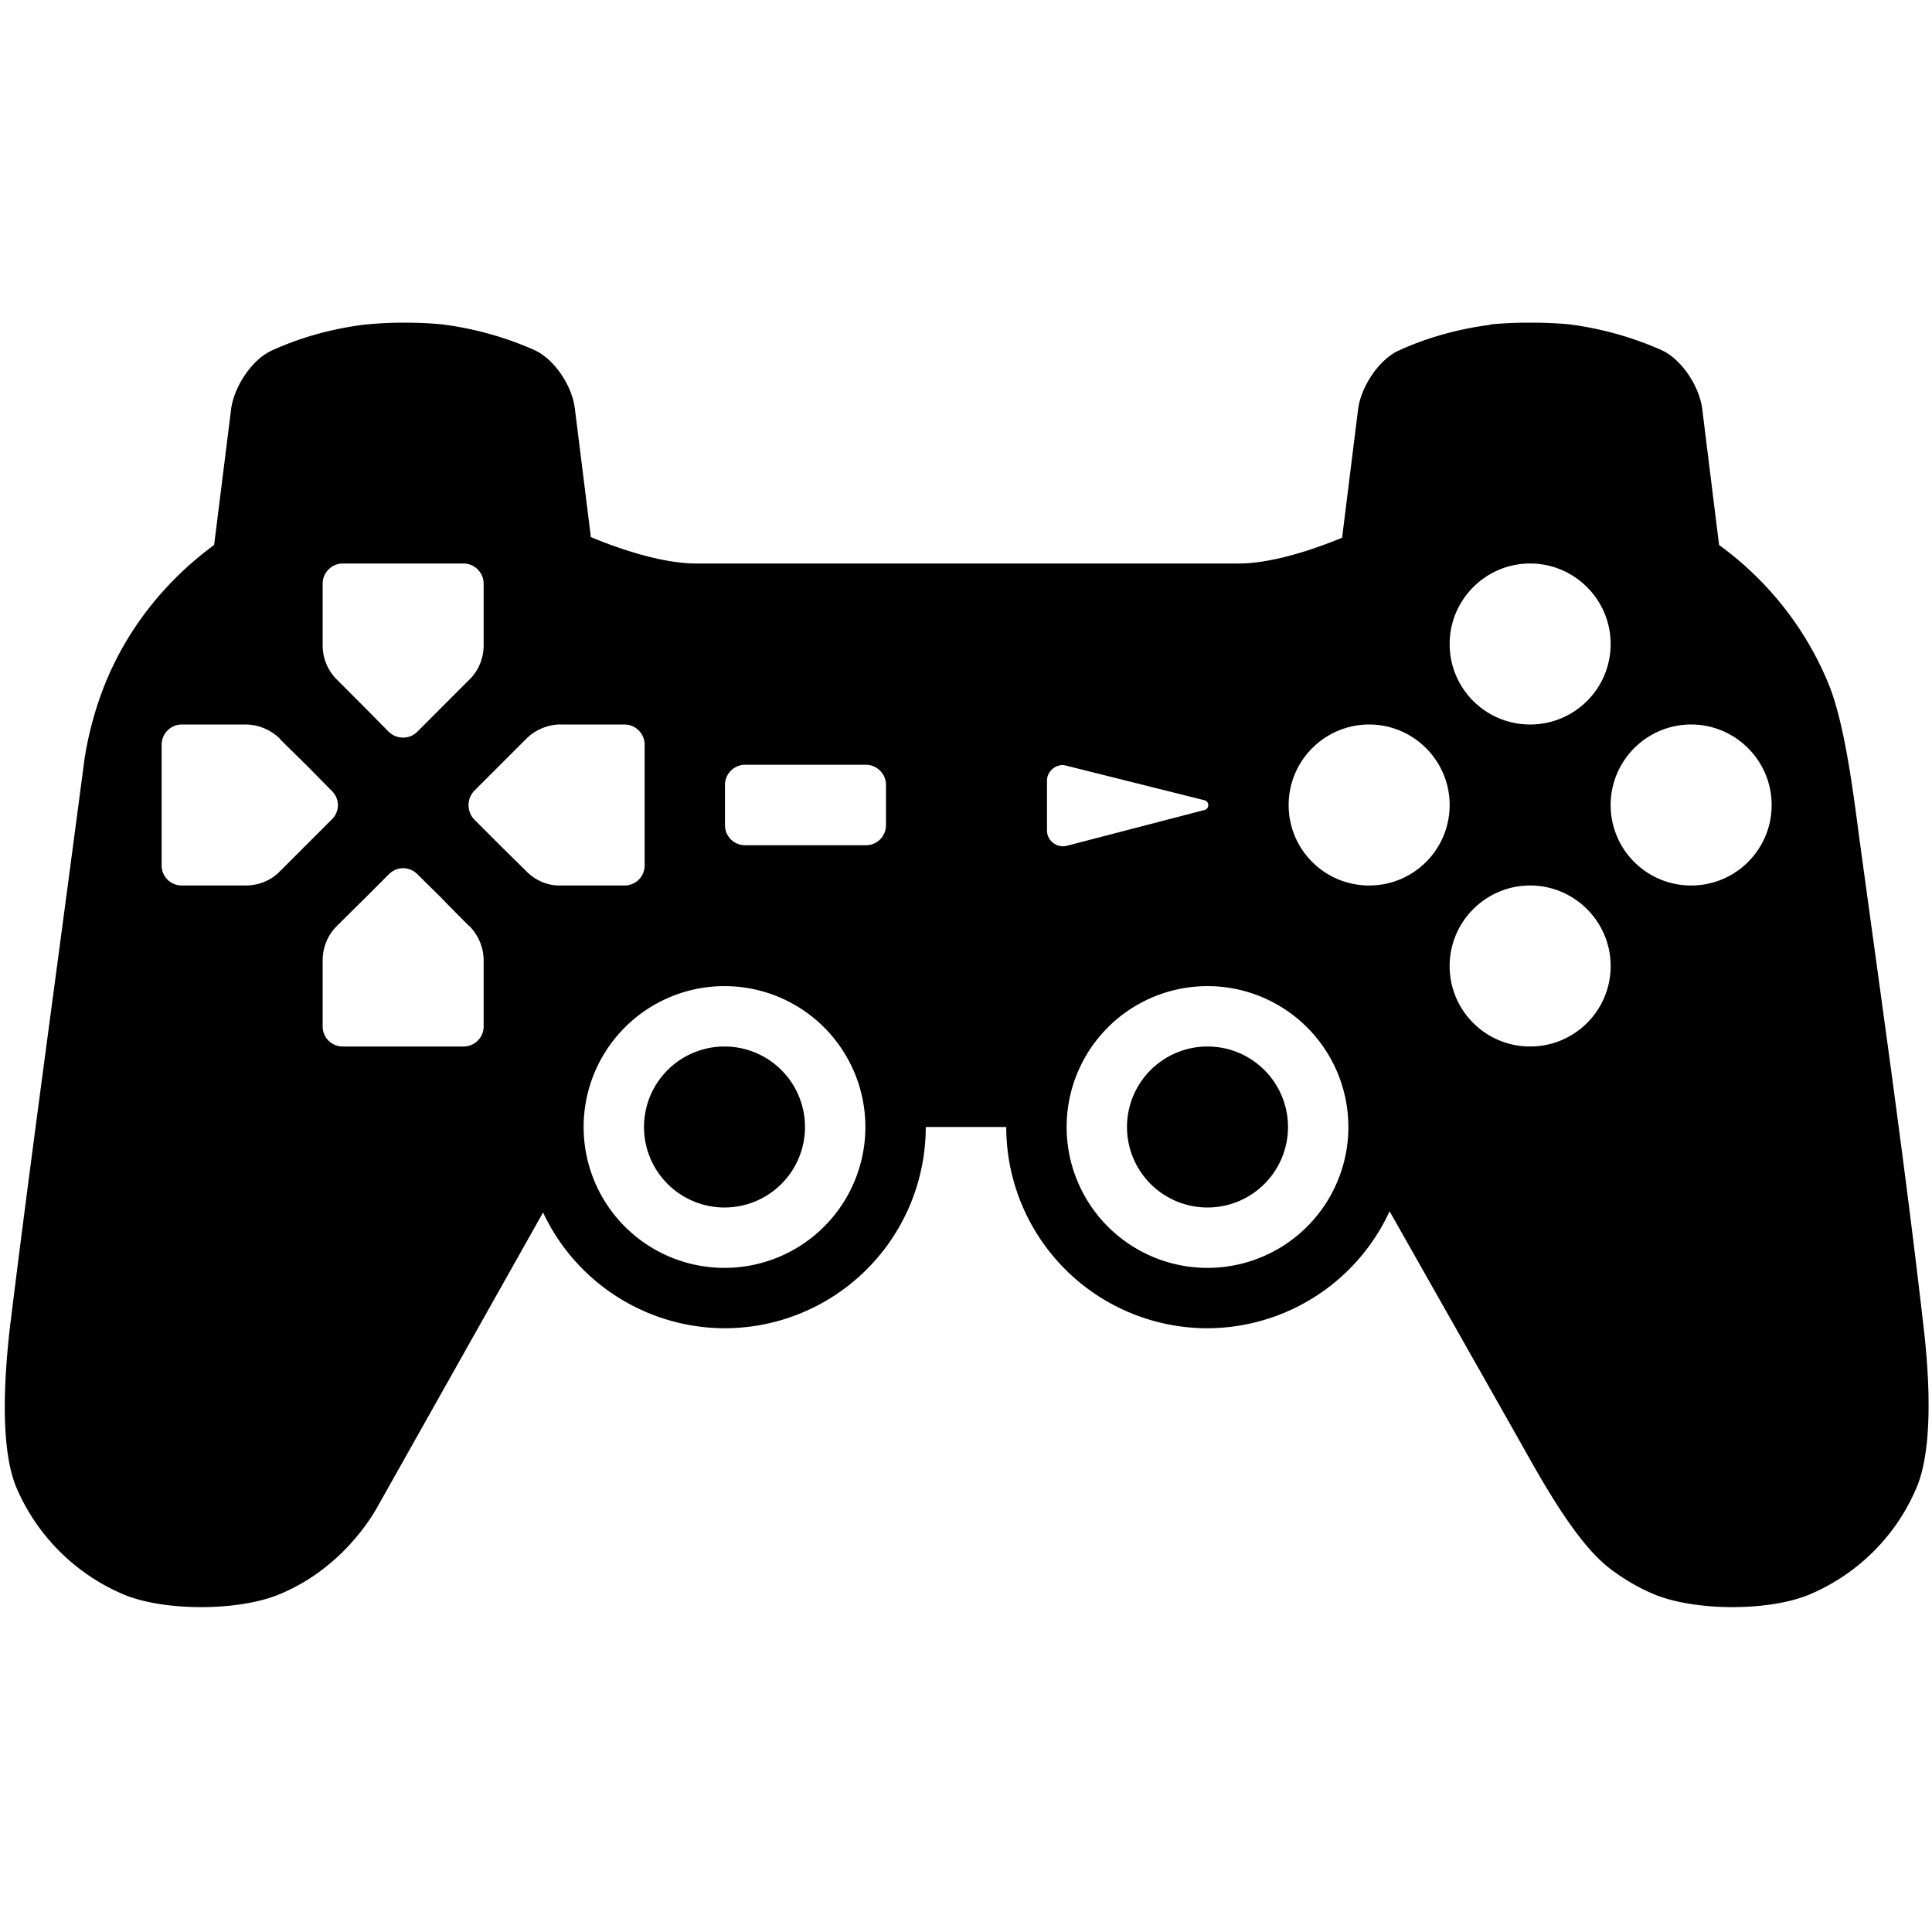 <?xml version="1.0" encoding="UTF-8"?>
<!-- Adapted from Gnome Highscore -->
<svg height="24px" viewBox="0 0 24 24" width="24px" xmlns="http://www.w3.org/2000/svg">
  <path d="M 5.008 4.008 C 4.828 4.008 4.648 4.02 4.508 4.035 C 4.117 4.086 3.734 4.191 3.375 4.355 C 3.125 4.469 2.906 4.809 2.871 5.082 L 2.66 6.77 C 2.059 7.211 1.578 7.809 1.297 8.516 C 1.094 9.027 1.043 9.48 1.043 9.48 C 0.648 12.484 0.367 14.5 0.121 16.508 C 0.059 17.059 -0.008 17.973 0.203 18.477 C 0.457 19.074 0.934 19.551 1.531 19.805 C 2.039 20.02 2.977 20.016 3.48 19.801 C 3.676 19.719 3.863 19.609 4.031 19.477 C 4.465 19.141 4.684 18.727 4.684 18.727 L 6.746 15.062 A 2.5 2.5 0 0 0 9 16.5 A 2.5 2.5 0 0 0 11.5 14 L 12.5 14 A 2.5 2.5 0 0 0 15 16.5 A 2.5 2.5 0 0 0 17.262 15.047 L 18.852 17.855 C 19.125 18.34 19.559 19.145 19.992 19.48 C 20.16 19.609 20.344 19.719 20.539 19.801 C 21.043 20.016 21.98 20.02 22.484 19.805 C 23.082 19.551 23.559 19.074 23.809 18.477 C 24.023 17.973 23.961 17.055 23.898 16.508 C 23.668 14.492 23.379 12.48 23.105 10.469 C 23.031 9.922 22.926 9.027 22.723 8.516 C 22.438 7.809 21.957 7.207 21.355 6.77 L 21.145 5.074 C 21.109 4.801 20.891 4.461 20.637 4.348 C 20.277 4.188 19.895 4.082 19.508 4.031 C 19.367 4.016 19.188 4.008 19.008 4.008 C 18.828 4.008 18.648 4.016 18.512 4.031 L 18.512 4.035 C 18.117 4.086 17.734 4.191 17.375 4.355 C 17.125 4.469 16.906 4.809 16.871 5.082 L 16.672 6.68 C 16.246 6.855 15.766 7 15.387 7 L 8.648 7 C 8.266 7 7.773 6.852 7.34 6.672 L 7.141 5.074 C 7.109 4.801 6.891 4.461 6.637 4.348 C 6.277 4.188 5.895 4.082 5.504 4.031 C 5.367 4.016 5.187 4.008 5.008 4.008 z M 4.258 7 L 5.758 7 C 5.895 7 6.008 7.113 6.008 7.25 L 6.008 8.016 C 6.008 8.176 5.945 8.332 5.832 8.441 L 5.184 9.09 C 5.086 9.187 4.93 9.187 4.828 9.09 L 4.539 8.797 L 4.184 8.441 C 4.07 8.328 4.008 8.176 4.008 8.016 L 4.008 7.25 C 4.008 7.113 4.121 7 4.258 7 z M 19.008 7 C 19.559 7 20.008 7.449 20.008 8 C 20.008 8.555 19.559 9 19.008 9 C 18.457 9 18.008 8.555 18.008 8 C 18.008 7.449 18.457 7 19.008 7 z M 2.258 9 L 3.047 9 C 3.211 9 3.363 9.066 3.477 9.176 L 3.477 9.18 C 3.594 9.297 3.715 9.414 3.832 9.531 L 4.121 9.824 C 4.223 9.922 4.223 10.082 4.121 10.18 L 3.477 10.824 C 3.367 10.938 3.211 11 3.051 11 L 2.258 11 C 2.121 11 2.008 10.891 2.008 10.75 L 2.008 9.25 C 2.008 9.113 2.121 9 2.258 9 z M 6.936 9 C 6.946 8.999 6.955 9 6.965 9 L 7.758 9 C 7.895 9 8.008 9.113 8.008 9.25 L 8.008 10.75 C 8.008 10.891 7.895 11 7.758 11 L 6.965 11 C 6.805 11.004 6.652 10.938 6.539 10.824 C 6.422 10.707 6.301 10.59 6.184 10.473 L 5.891 10.18 C 5.797 10.082 5.797 9.922 5.891 9.824 L 6.535 9.18 C 6.641 9.073 6.786 9.008 6.936 9 z M 17.008 9 C 17.559 9 18.008 9.449 18.008 10 C 18.008 10.555 17.559 11 17.008 11 C 16.457 11 16.008 10.555 16.008 10 C 16.008 9.449 16.457 9 17.008 9 z M 21.008 9 C 21.559 9 22.008 9.449 22.008 10 C 22.008 10.555 21.559 11 21.008 11 C 20.457 11 20.008 10.555 20.008 10 C 20.008 9.449 20.457 9 21.008 9 z M 9.256 9.5 L 10.756 9.5 C 10.893 9.5 11.006 9.613 11.006 9.75 L 11.006 10.25 C 11.006 10.391 10.893 10.5 10.756 10.5 L 9.256 10.5 C 9.119 10.5 9.006 10.391 9.006 10.25 L 9.006 9.75 C 9.006 9.613 9.119 9.5 9.256 9.5 z M 13.197 9.504 C 13.213 9.504 13.232 9.508 13.248 9.512 L 14.963 9.941 C 15.025 9.957 15.025 10.047 14.963 10.062 L 13.248 10.508 C 13.123 10.535 13.006 10.441 13.006 10.316 L 13.006 9.699 C 13.006 9.594 13.092 9.508 13.197 9.504 z M 5.008 10.785 C 5.074 10.785 5.137 10.812 5.184 10.859 L 5.477 11.148 C 5.594 11.27 5.711 11.387 5.828 11.504 L 5.832 11.504 C 5.945 11.621 6.008 11.773 6.008 11.934 L 6.008 12.75 C 6.008 12.891 5.895 13 5.758 13 L 4.258 13 C 4.121 13 4.008 12.891 4.008 12.75 L 4.008 11.93 C 4.008 11.773 4.07 11.617 4.184 11.504 L 4.539 11.152 L 4.832 10.859 C 4.879 10.813 4.941 10.785 5.008 10.785 z M 19.008 11 C 19.559 11 20.008 11.449 20.008 12 C 20.008 12.555 19.559 13 19.008 13 C 18.457 13 18.008 12.555 18.008 12 C 18.008 11.449 18.457 11 19.008 11 z M 9 12.25 A 1.75 1.75 0 0 1 10.75 14 A 1.75 1.75 0 0 1 9 15.75 A 1.75 1.75 0 0 1 7.25 14 A 1.75 1.75 0 0 1 9 12.25 z M 15 12.25 A 1.75 1.75 0 0 1 16.75 14 A 1.75 1.75 0 0 1 15 15.75 A 1.75 1.75 0 0 1 13.25 14 A 1.75 1.75 0 0 1 15 12.25 z M 9 13 A 1 1 0 0 0 8 14 A 1 1 0 0 0 9 15 A 1 1 0 0 0 10 14 A 1 1 0 0 0 9 13 z M 15 13 A 1 1 0 0 0 14 14 A 1 1 0 0 0 15 15 A 1 1 0 0 0 16 14 A 1 1 0 0 0 15 13 z " />
</svg>
